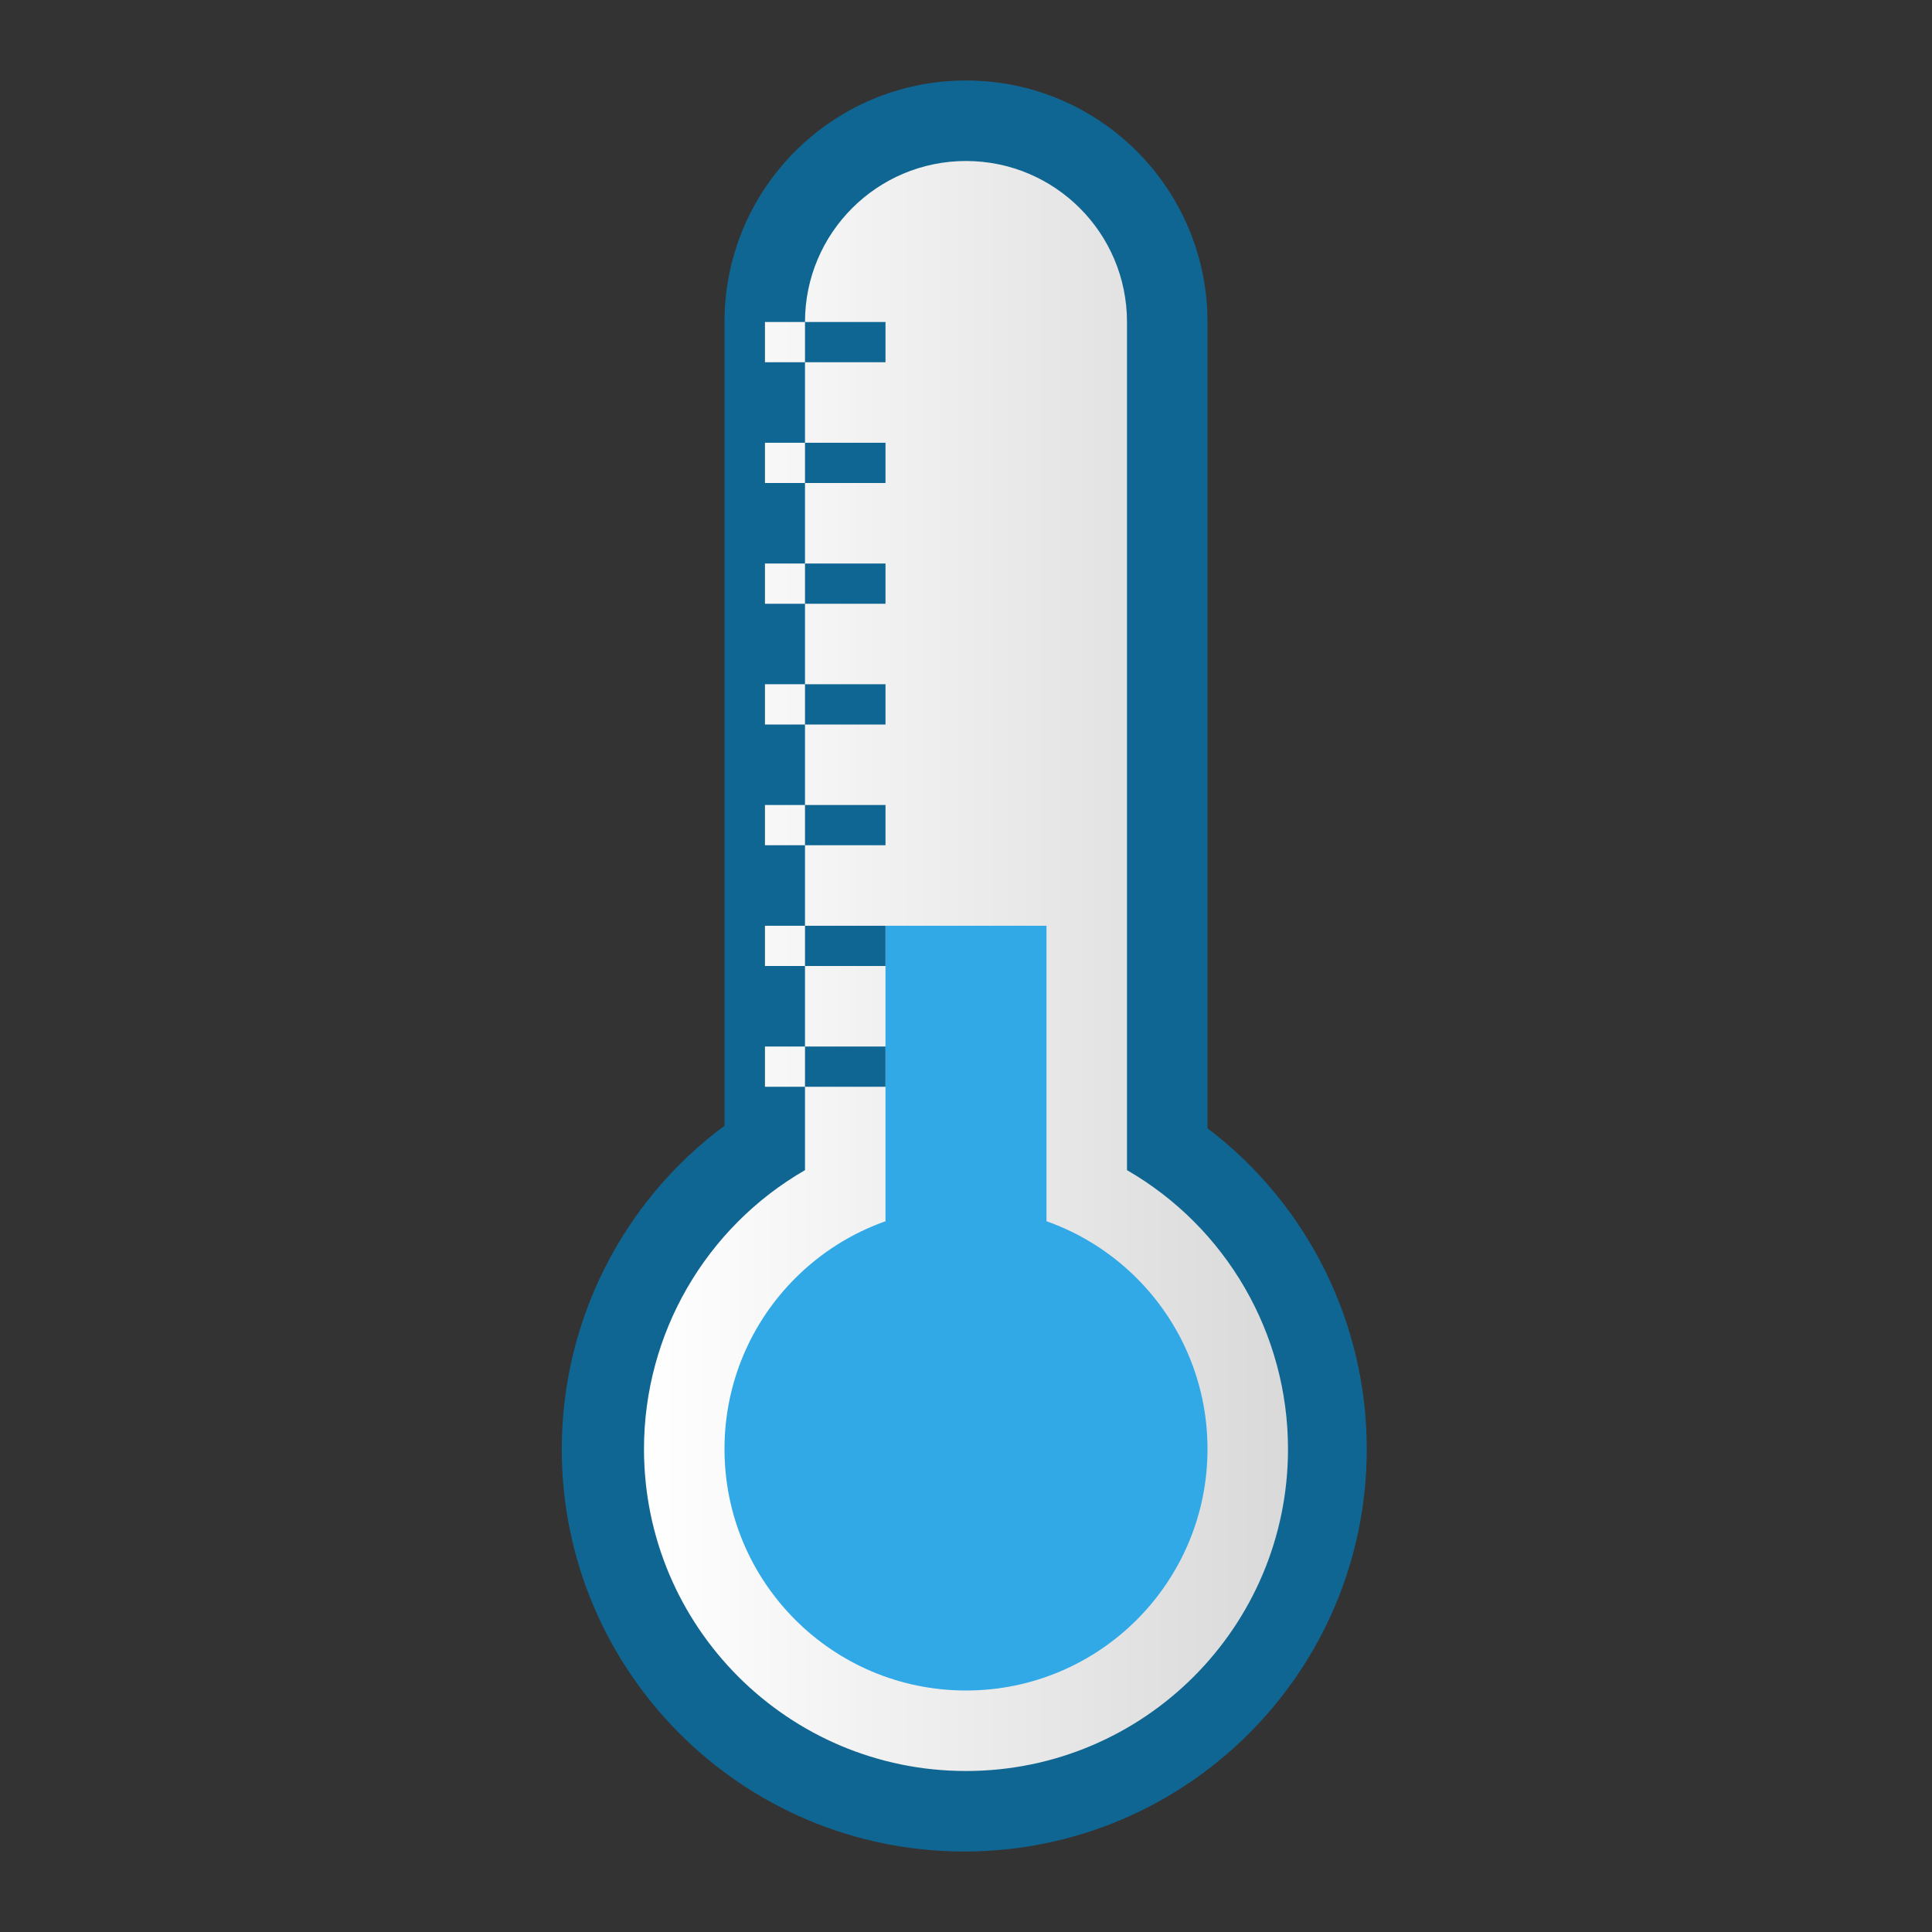 <svg width="48" version="1.1" xmlns="http://www.w3.org/2000/svg" viewBox="0 0 48 48" height="48" xmlns:xlink="http://www.w3.org/1999/xlink">
<rect x="0" y="0" width="48" height="48" fill="#333333" stroke="none"/>
<defs>
<linearGradient id="linearGradient1">
<stop offset="0" style="stop-color:#fff"/>
<stop offset="1" style="stop-color:#d9d9d9"/>
</linearGradient>
<linearGradient gradientTransform="matrix(2,0,0,2,-2,-1)" xlink:href="#linearGradient1" id="linearGradient2" y1="18.5" x1="9" y2="18.5" x2="17" gradientUnits="userSpaceOnUse"/>
</defs>
<path style="fill:url(#linearGradient2)" d="m 19,6 v 22 l -4.3,8 2.8,6 6.5,3 6.5,-3 2.8,-6 -4.3,-8 V 6 L 24,3 Z"/>
<g style="fill:#31a9e7">
<path d="m 22,23 v 12 h 4 V 23 Z"/>
<path d="m 24,30 c -3.314,0 -6,2.686 -6,6 0,3.314 2.686,6 6,6 3.314,0 6,-2.686 6,-6 0,-3.314 -2.686,-6 -6,-6 z"/>
</g>
<path style="fill:#106693" d="m 24,2 c -3.314,0 -6,2.686 -6,6 v 19.969 c -2.543,1.886 -4.043,4.865 -4.043,8.031 0,5.523 4.477,10 10,10 5.523,0 10,-4.477 10,-10 0,-3.129 -1.464,-6.078 -3.957,-7.969 v -20.031 c 0,-3.314 -2.686,-6 -6,-6 Z  m 0,2 c 2.209,0 4,1.791 4,4 v 21.072 c 2.472,1.427 4,4.066 4,6.928 0,4.418 -3.582,8 -8,8 -4.418,0 -8,-3.582 -8,-8 0,-2.862 1.528,-5.501 4,-6.928 v -2.072 h -1 v -1 h 1 v -2 h -1 v -1 h 1 v -2 h -1 v -1 h 1 v -2 h -1 v -1 h 1 v -2 h -1 v -1 h 1 v -2 h -1 v -1 h 1 v -2 h -1 v -1 h 1 c 0,-2.209 1.791,-4 4,-4 z  m -4,4 v 1 h 2 v -1 Z  m 0,3 v 1 h 2 v -1 z  m 0,3 v 1 h 2 v -1 z  m 0,3 v 1 h 2 v -1 z  m 0,3 v 1 h 2 v -1 z  m 0,3 v 1 h 2 v -1 z  m 0,3 v 1 h 2 v -1 z "/>
</svg>
